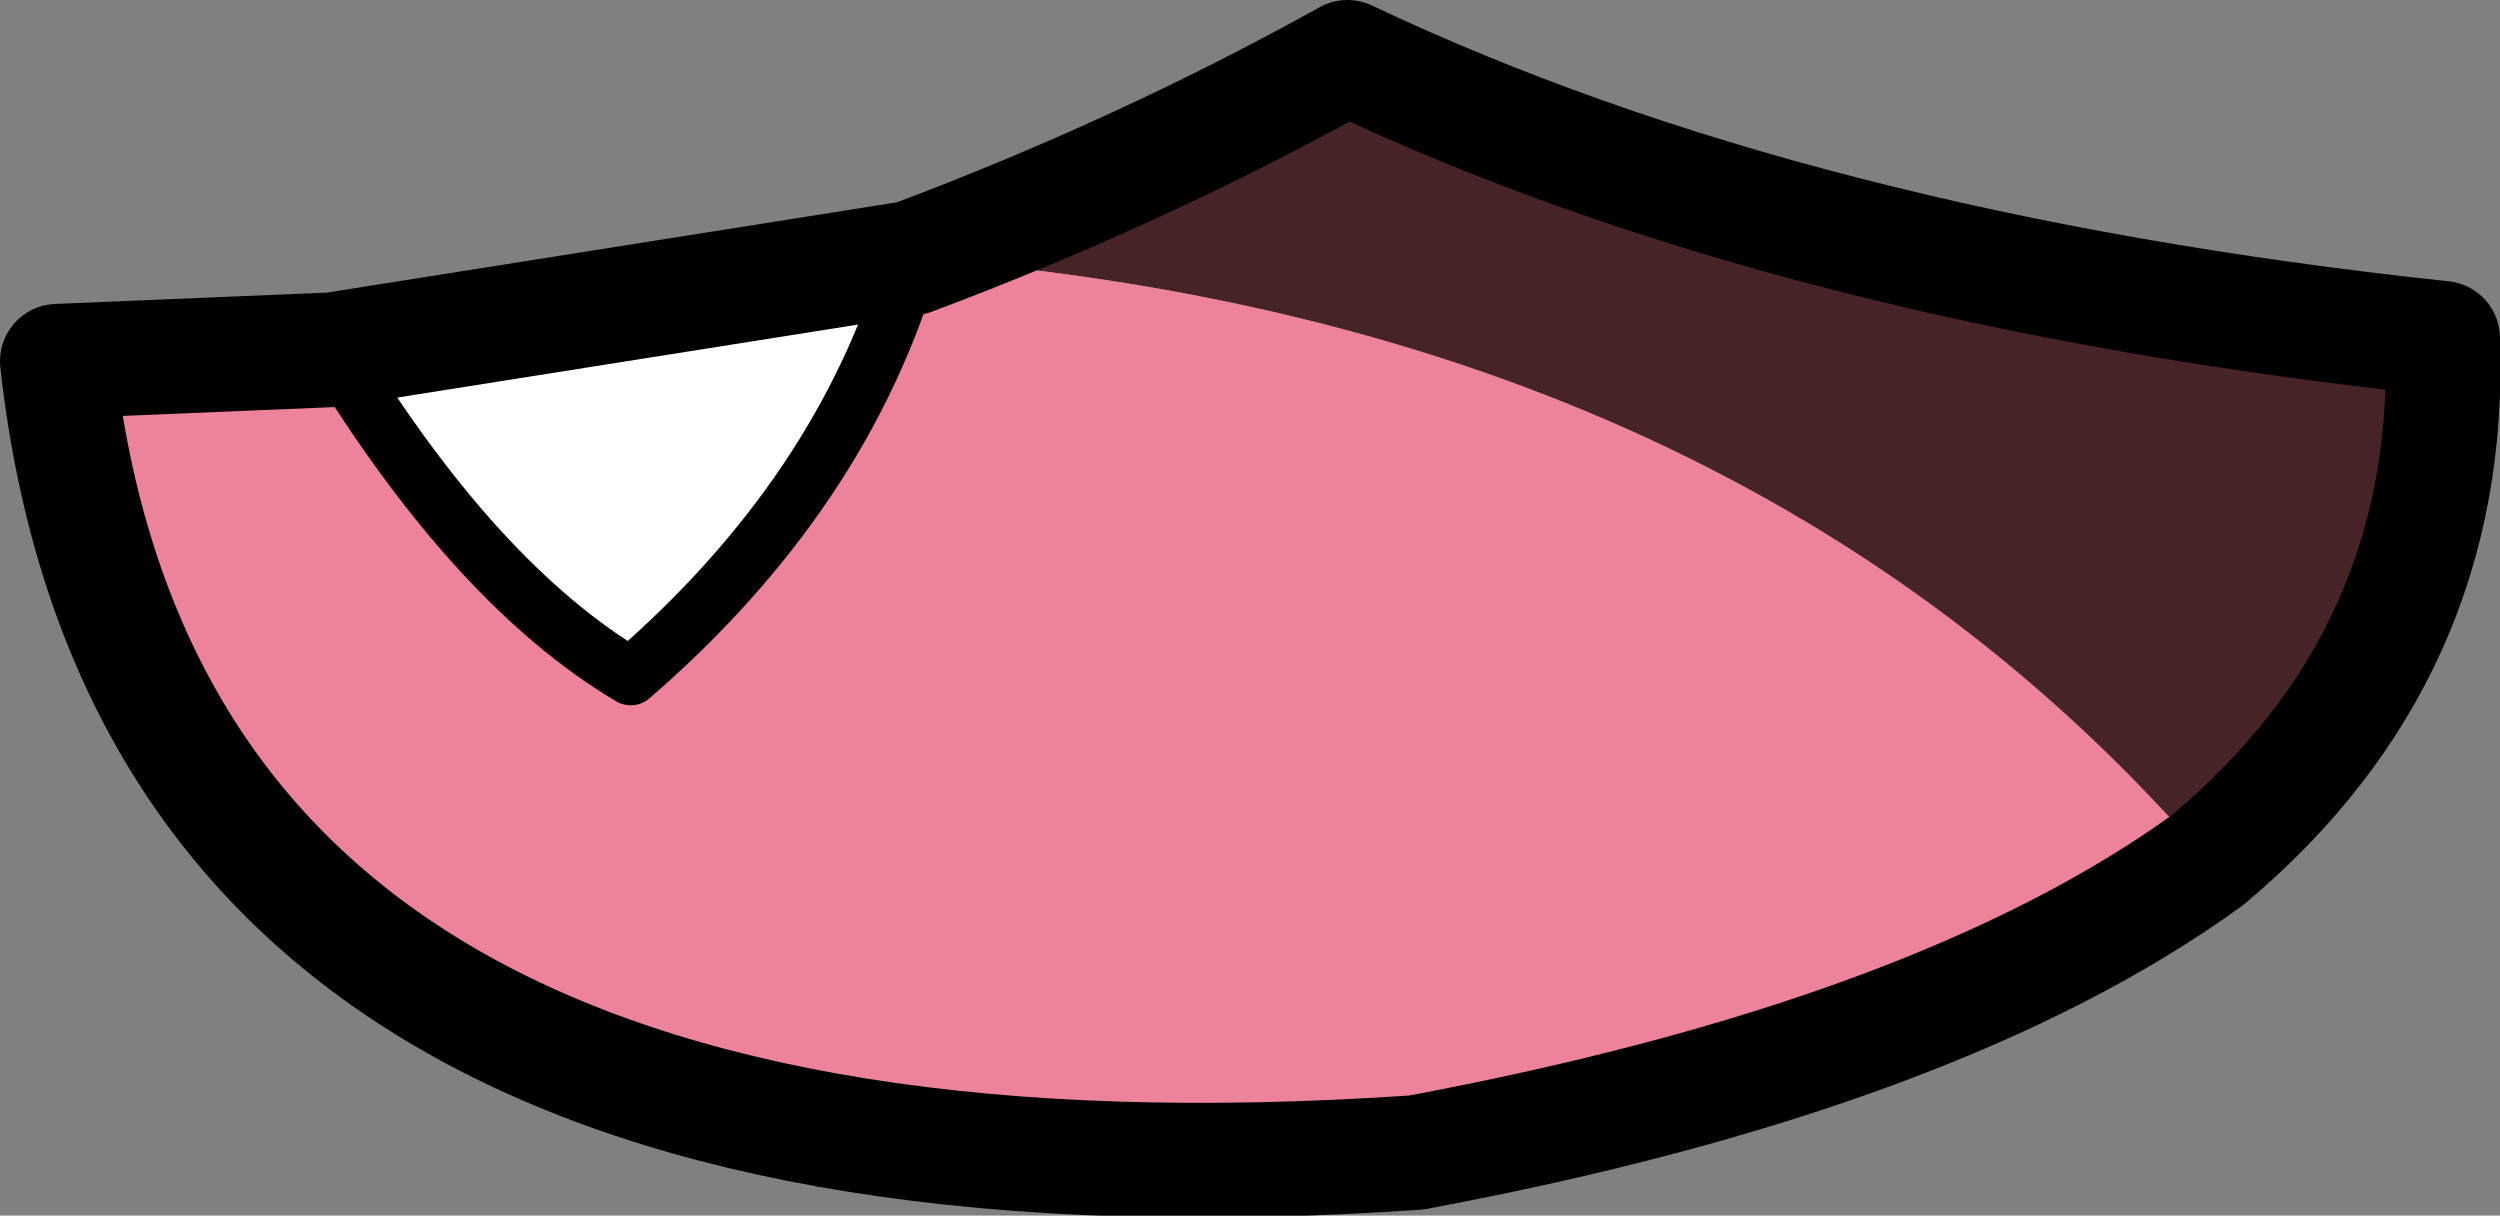 <?xml version="1.0" encoding="UTF-8" standalone="no"?>
<svg xmlns:xlink="http://www.w3.org/1999/xlink" height="10.6px" width="21.8px" xmlns="http://www.w3.org/2000/svg">
  <rect width="100%" height="100%" fill="#808080" stroke="none"/>
  <g transform="matrix(1.0, 0.0, 0.0, 1.0, 10.85, 5.5)">
    <path d="M-2.9 -3.25 Q-0.9 -4.0 0.9 -5.0 4.8 -3.15 10.45 -2.55 10.55 0.2 8.4 2.0 4.35 -2.7 -2.9 -3.25" fill="#462325" fill-rule="evenodd" stroke="none"/>
    <path d="M8.4 2.0 Q6.05 3.7 1.5 4.55 -9.5 5.3 -10.35 -2.35 L-7.95 -2.45 Q-6.7 -0.4 -5.35 0.4 -3.5 -1.2 -2.9 -3.25 4.35 -2.7 8.4 2.0" fill="#ec839a" fill-rule="evenodd" stroke="none"/>
    <path d="M-7.95 -2.45 L-2.9 -3.25 Q-3.5 -1.2 -5.35 0.4 -6.7 -0.4 -7.95 -2.45" fill="#ffffff" fill-rule="evenodd" stroke="none"/>
    <path d="M-2.9 -3.25 Q-0.9 -4.0 0.9 -5.0 4.8 -3.15 10.45 -2.55 10.55 0.2 8.4 2.0 6.05 3.7 1.5 4.55 -9.5 5.3 -10.35 -2.35 L-7.95 -2.45 -2.9 -3.25" fill="none" stroke="#000000" stroke-linecap="round" stroke-linejoin="round" stroke-width="1.0"/>
    <path d="M-2.9 -3.25 Q-3.5 -1.2 -5.35 0.4 -6.7 -0.4 -7.95 -2.45" fill="none" stroke="#000000" stroke-linecap="round" stroke-linejoin="round" stroke-width="0.5"/>
  </g>
</svg>
